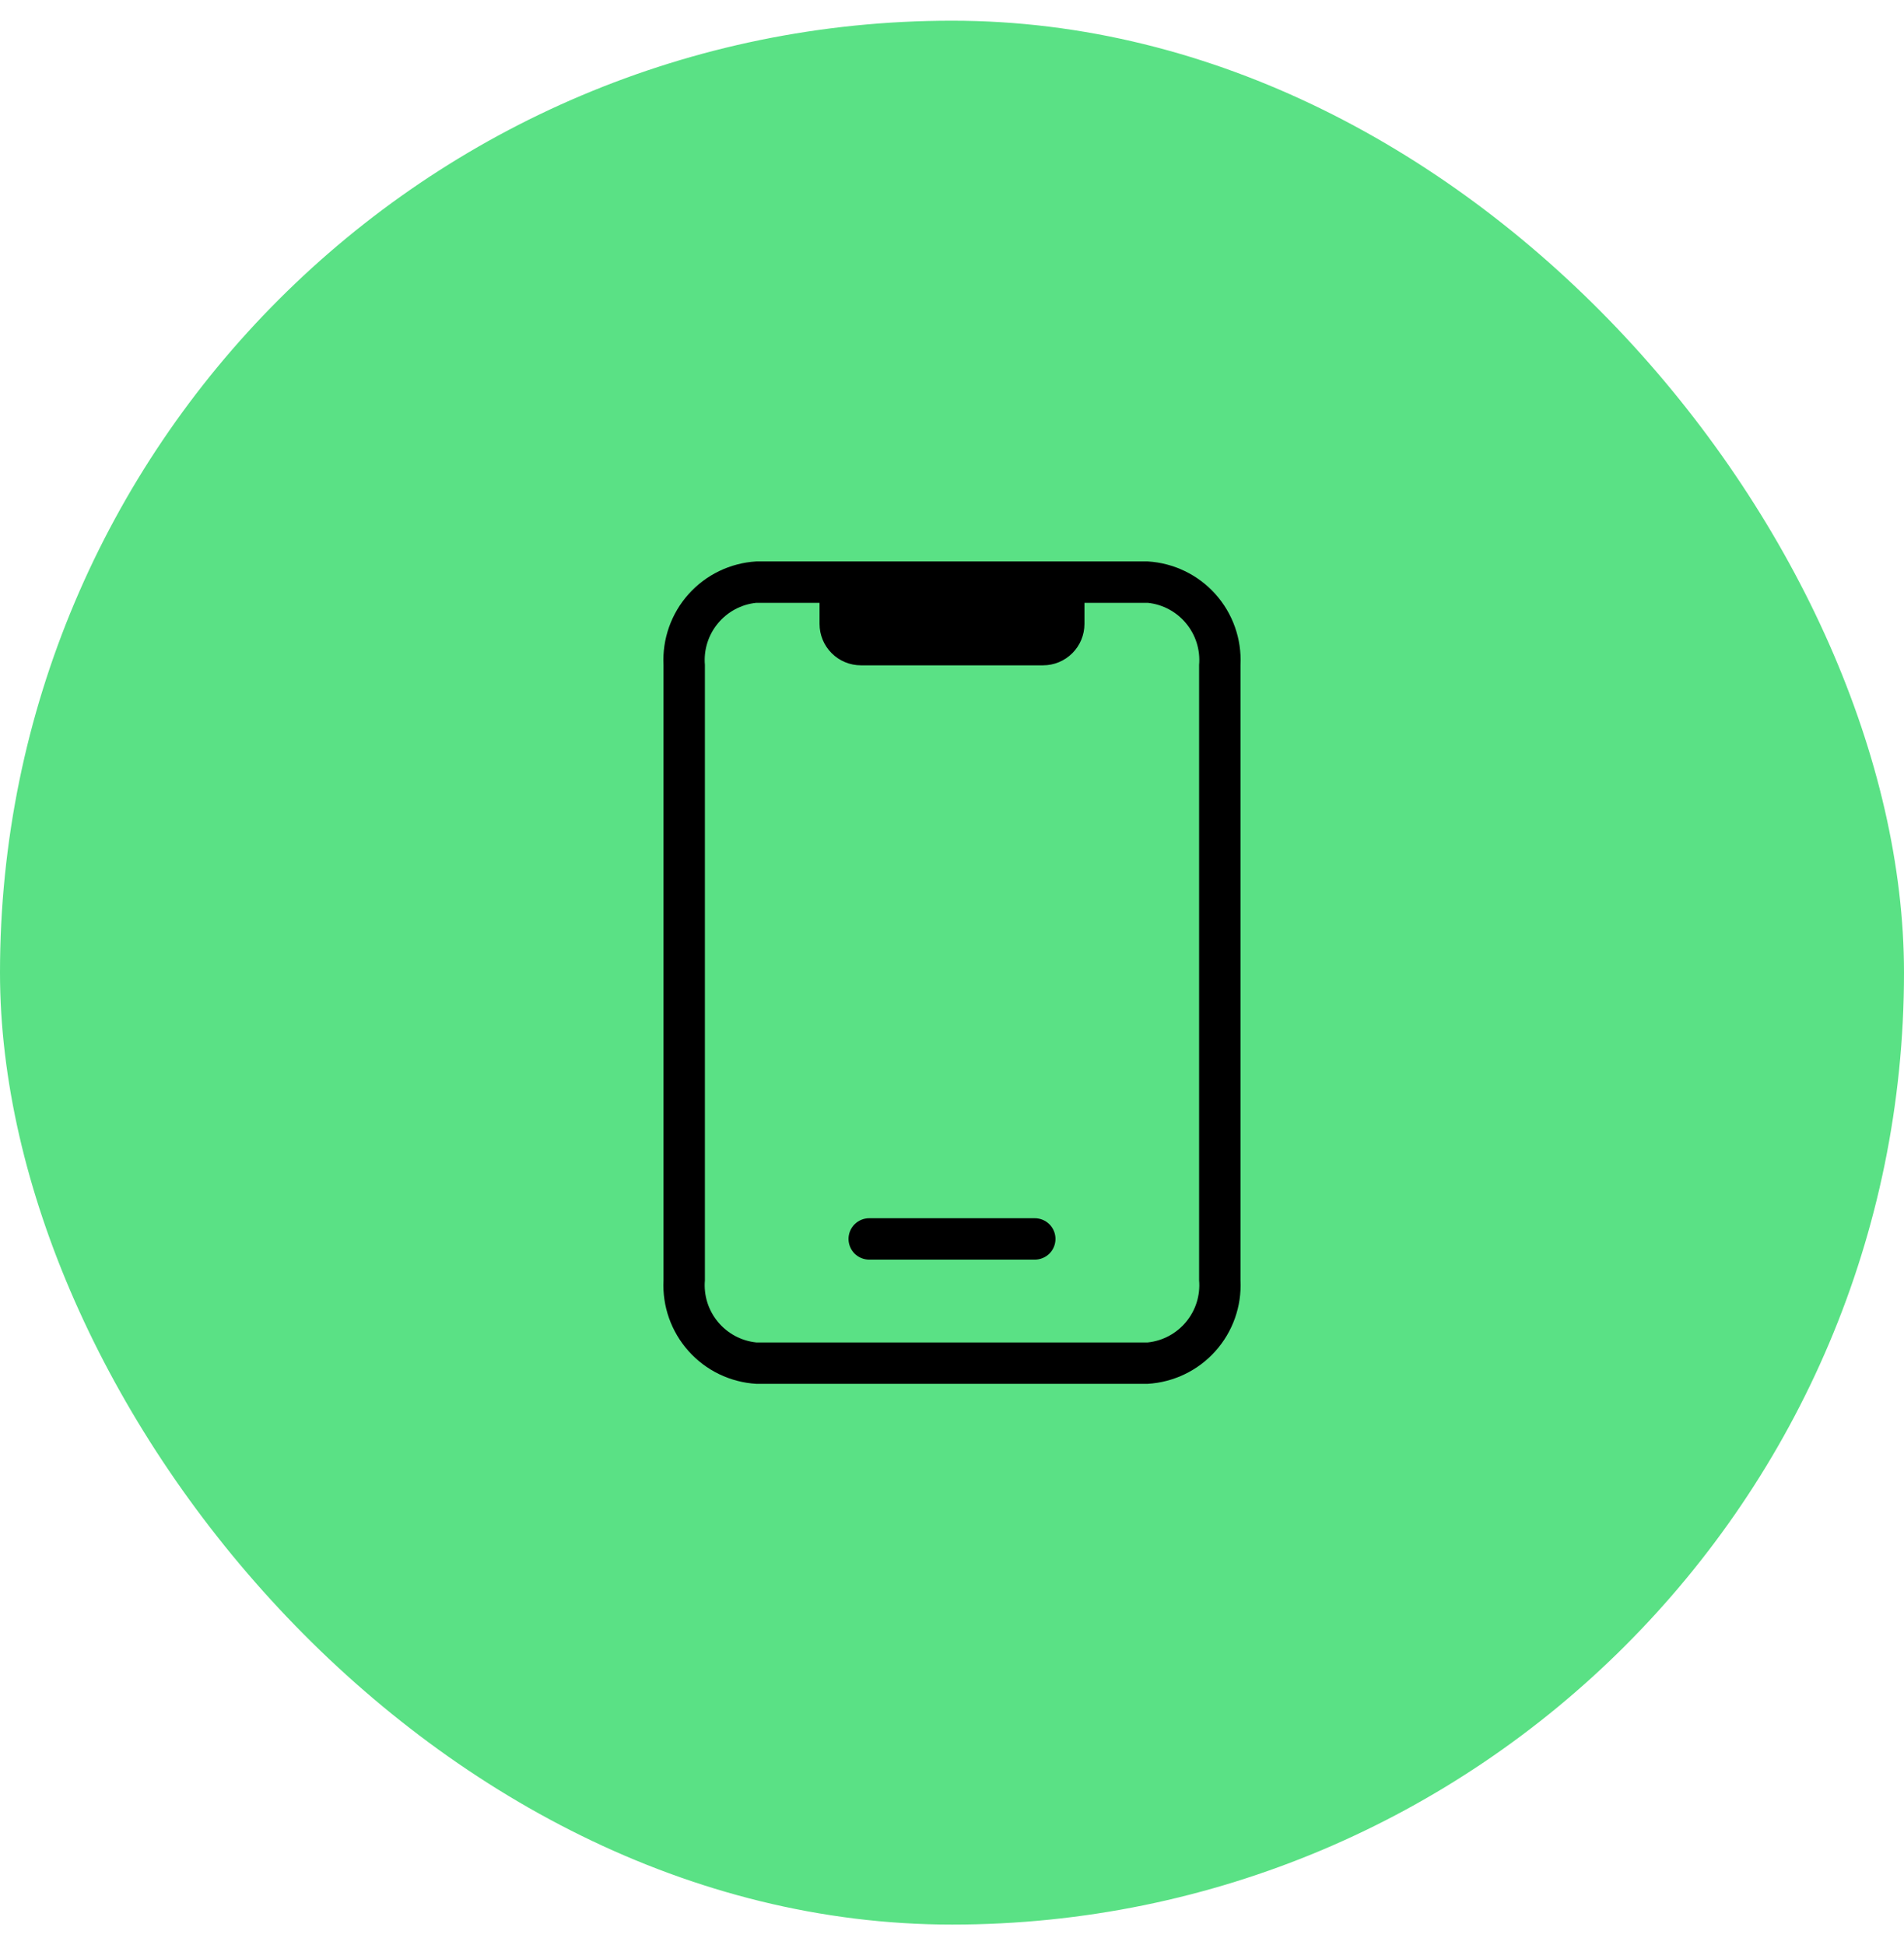 <svg width="46" height="47" viewBox="0 0 46 47" fill="none" xmlns="http://www.w3.org/2000/svg">
<rect y="0.5" width="46" height="46" rx="23" fill="#5AE185"/>
<path d="M27.73 13.565H18.27C17.643 13.603 17.055 13.886 16.636 14.354C16.217 14.822 15.999 15.437 16.03 16.065V30.935C15.999 31.563 16.217 32.177 16.636 32.645C17.055 33.114 17.643 33.397 18.27 33.435H27.73C28.357 33.397 28.945 33.114 29.364 32.645C29.783 32.177 30.001 31.563 29.97 30.935V16.065C30.001 15.437 29.783 14.822 29.364 14.354C28.945 13.886 28.357 13.603 27.73 13.565ZM28.97 30.935C29.001 31.297 28.888 31.658 28.656 31.938C28.424 32.219 28.092 32.397 27.73 32.435H18.27C17.908 32.397 17.576 32.219 17.344 31.938C17.112 31.658 16.999 31.297 17.03 30.935V16.065C16.999 15.702 17.112 15.342 17.344 15.062C17.576 14.781 17.908 14.603 18.27 14.565H19.8V15.075C19.8 15.34 19.905 15.595 20.093 15.782C20.28 15.97 20.535 16.075 20.8 16.075H25.2C25.465 16.075 25.72 15.97 25.907 15.782C26.095 15.595 26.2 15.34 26.2 15.075V14.565H27.73C28.092 14.603 28.424 14.781 28.656 15.062C28.888 15.342 29.001 15.702 28.97 16.065V30.935Z" fill="black"/>
<path d="M21 30.434H25C25.133 30.434 25.26 30.381 25.354 30.288C25.447 30.194 25.5 30.067 25.5 29.934C25.5 29.802 25.447 29.674 25.354 29.581C25.26 29.487 25.133 29.434 25 29.434H21C20.867 29.434 20.74 29.487 20.646 29.581C20.553 29.674 20.5 29.802 20.5 29.934C20.5 30.067 20.553 30.194 20.646 30.288C20.74 30.381 20.867 30.434 21 30.434Z" fill="black"/>
</svg>
